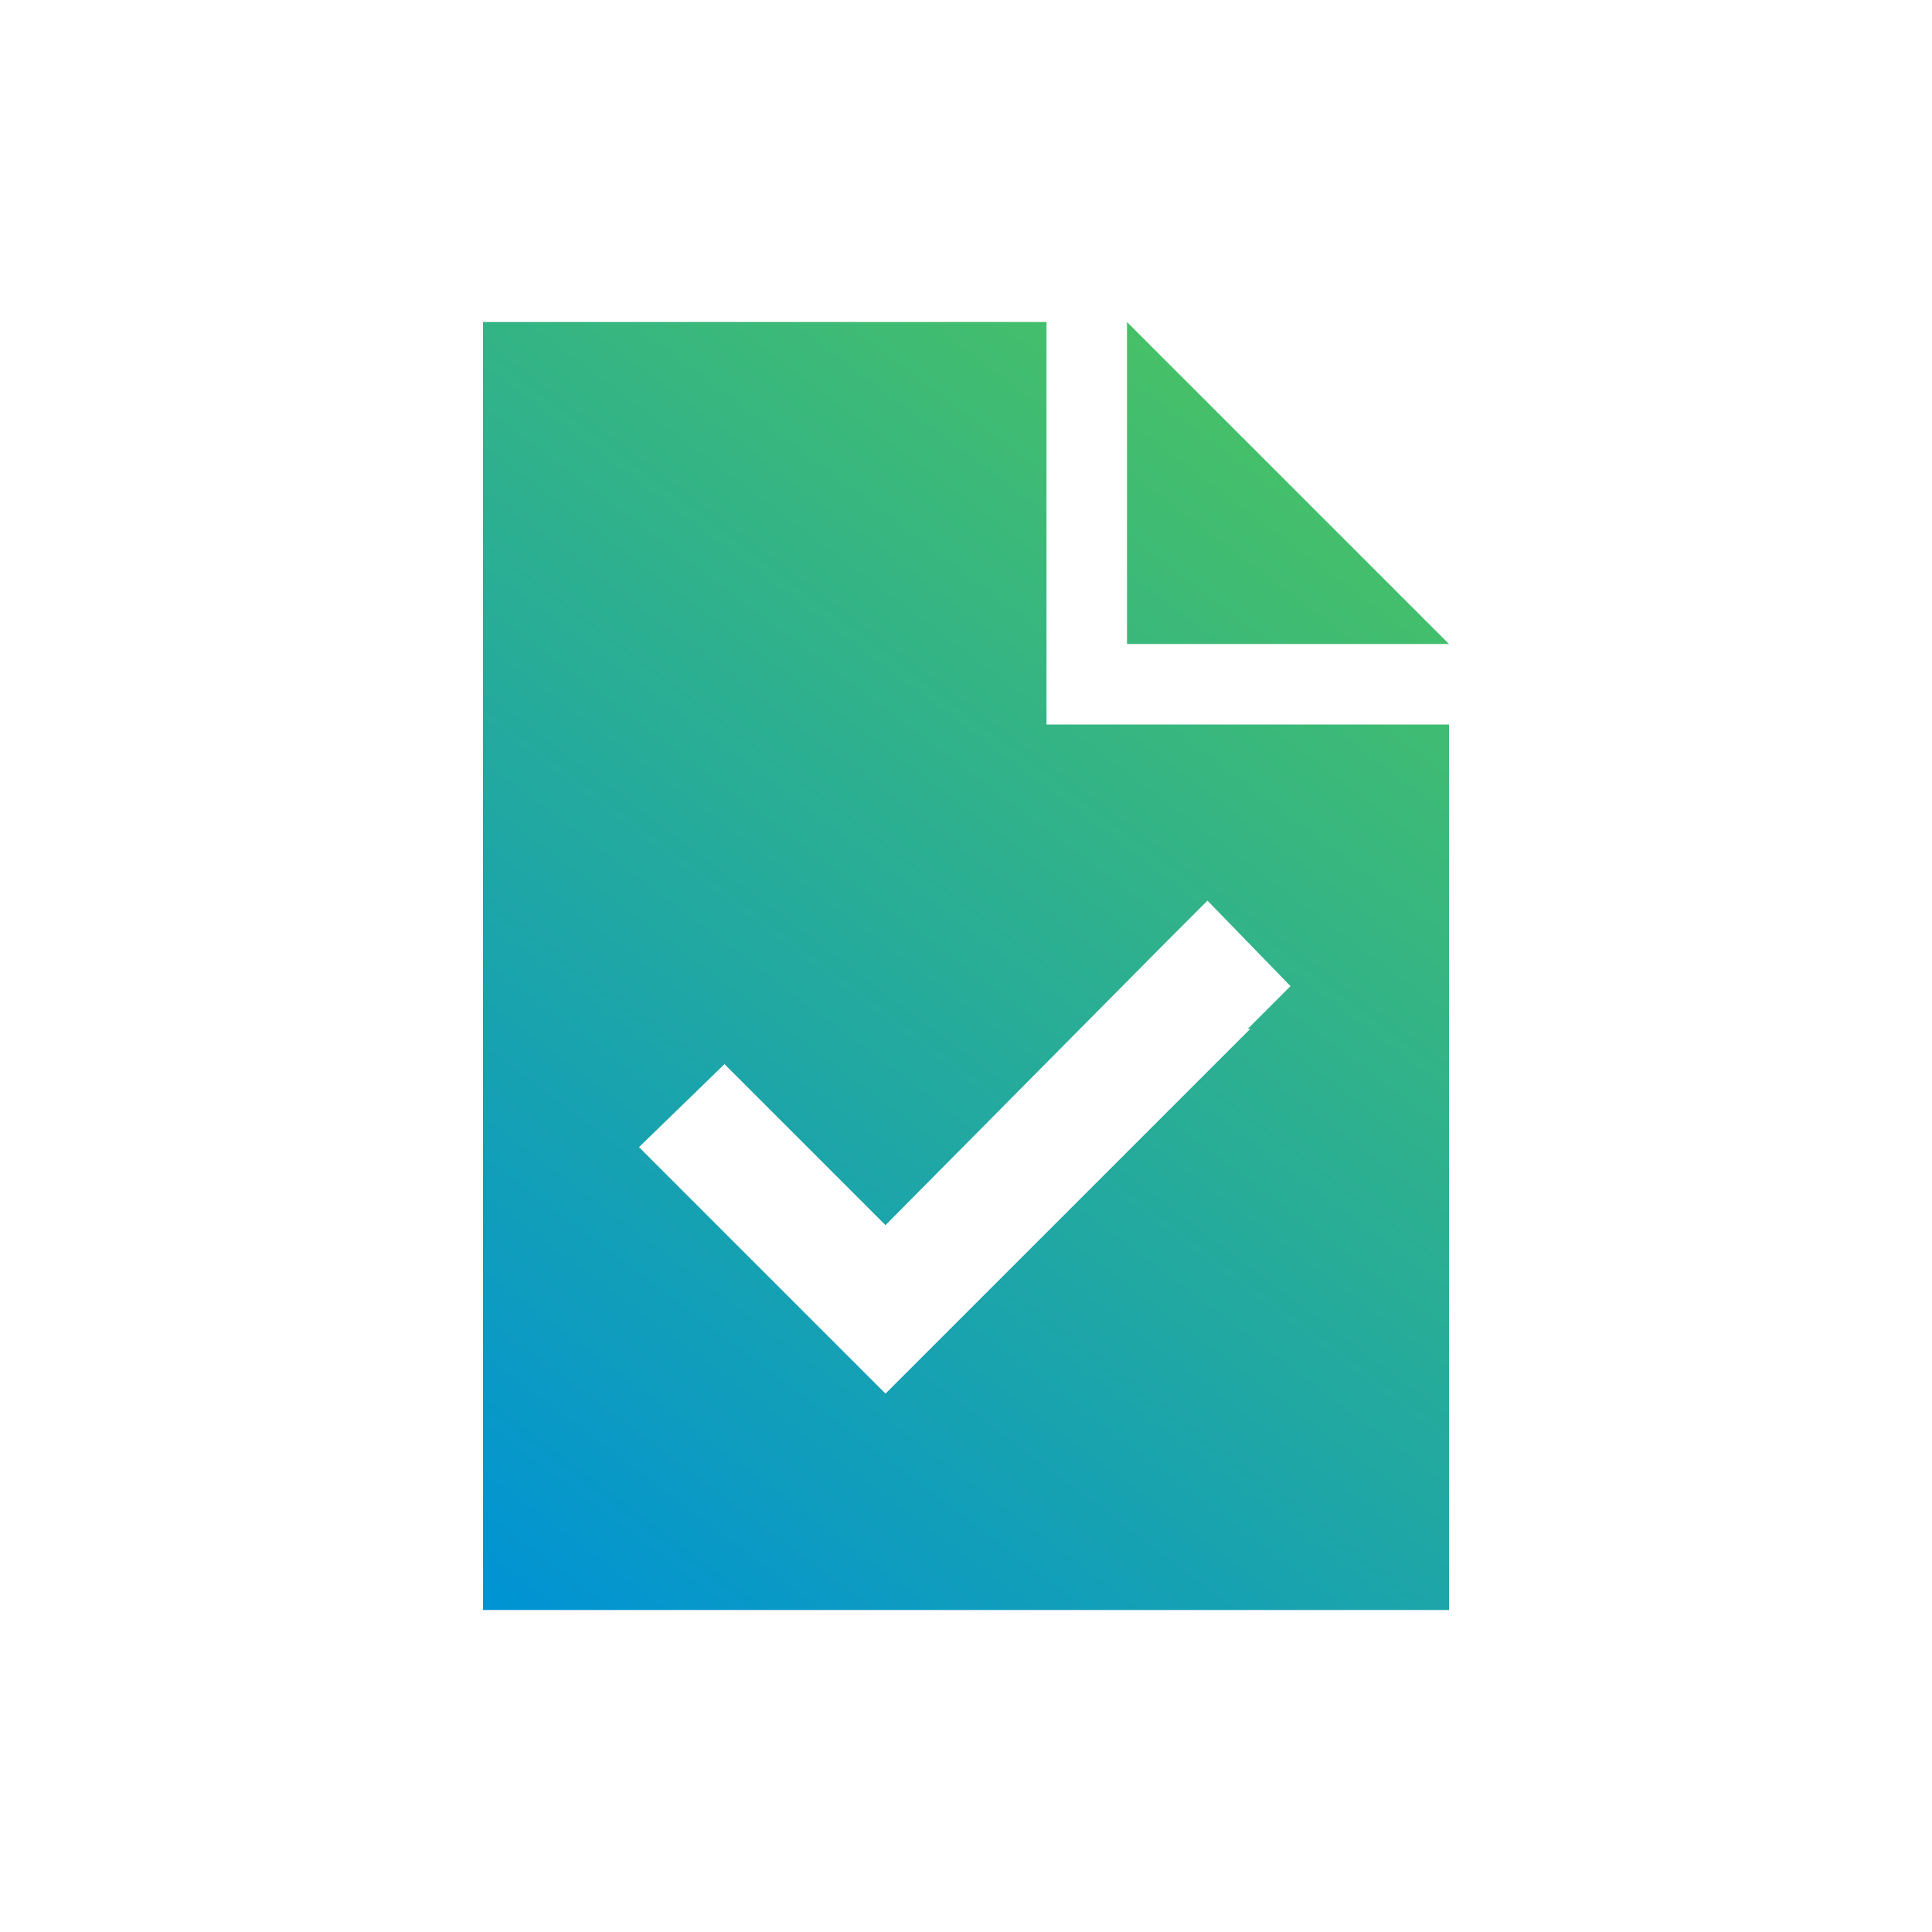 <svg width="24" height="24" viewBox="0 0 24 24" fill="none" xmlns="http://www.w3.org/2000/svg">
<path d="M13 4V9H18V20H6V4H13ZM14 4L18 8H14V4ZM15.531 12.781H15.5L16.031 12.25L15 11.188L14.469 11.719L11 15.219L9.531 13.75L9 13.219L7.938 14.25L8.469 14.781L10.469 16.781L11 17.312L11.531 16.781L15.531 12.781Z" fill="url(#paint0_linear_7218_48895)"/>
<defs>
<linearGradient id="paint0_linear_7218_48895" x1="6" y1="20" x2="18" y2="4" gradientUnits="userSpaceOnUse">
<stop stop-color="#0093D5"/>
<stop offset="1" stop-color="#50C659"/>
</linearGradient>
</defs>
</svg>
